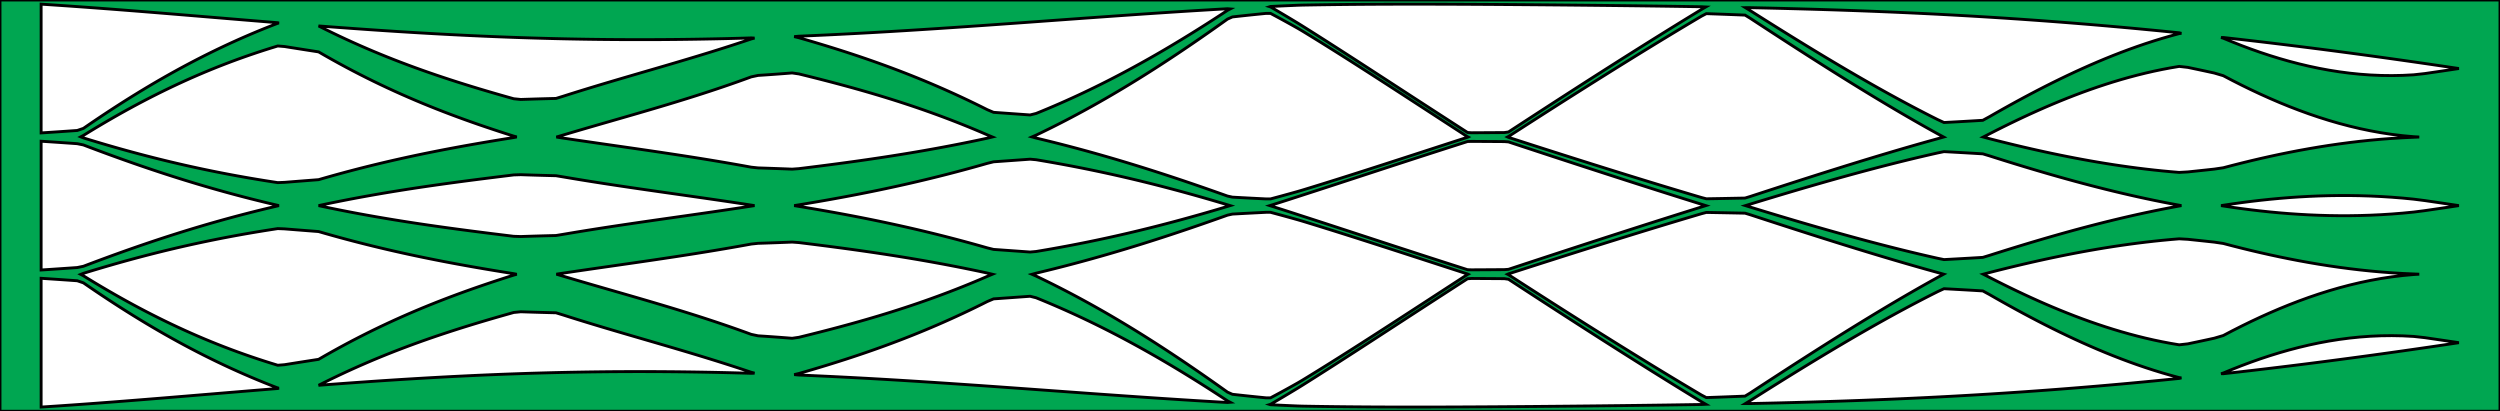 <svg version="1.1" xmlns="http://www.w3.org/2000/svg" x="0px" y="0px" viewBox="-14.173 -70.866 861.643 141.732" style="enable-background:new -14.173 -70.866 861.643 141.732;" xml:space="preserve">
<style type="text/css">
	.st0{fill:#00A651;stroke:#000000;stroke-miterlimitstroke-miterlimit:10;}
</style>
	<path class="st0" d="M0,47.244L0,69.433L2.052,69.3L4.113,69.163L6.185,69.024L8.266,68.881L10.357,68.736L12.457,68.587L14.567,68.436L16.686,68.281L18.814,68.124L20.951,67.964L23.097,67.802L25.252,67.637L27.415,67.47L29.586,67.3L31.766,67.129L33.955,66.955L36.151,66.779L38.355,66.601L40.567,66.422L42.786,66.241L45.014,66.058L47.248,65.874L49.49,65.689L51.738,65.502L53.994,65.315L56.257,65.127L58.526,64.938L60.802,64.748L63.084,64.558L65.372,64.367L67.667,64.177L69.968,63.986L72.274,63.796L74.586,63.605L76.904,63.415L79.227,63.226L81.556,63.037L81.964,62.926L81.556,62.849L79.227,61.945L76.904,61.02L74.586,60.071L72.274,59.1L69.968,58.105L67.667,57.088L65.372,56.049L63.084,54.986L60.802,53.902L58.526,52.795L56.257,51.666L53.994,50.515L51.738,49.343L49.49,48.15L47.248,46.936L45.014,45.702L42.786,44.449L40.567,43.176L38.355,41.884L36.151,40.574L33.955,39.246L31.766,37.902L29.586,36.541L27.415,35.164L25.252,33.772L23.097,32.366L20.951,30.947L18.814,29.515L16.686,28.07L14.567,26.615L12.457,25.901L10.357,25.752L8.266,25.607L6.185,25.464L4.113,25.325L2.052,25.188L0,25.055z M0,-0L0,22.189L2.052,22.056L4.113,21.919L6.185,21.78L8.266,21.637L10.357,21.492L12.457,21.343L14.567,20.91L16.686,20.105L18.814,19.305L20.951,18.509L23.097,17.718L25.252,16.932L27.415,16.153L29.586,15.38L31.766,14.614L33.955,13.854L36.151,13.103L38.355,12.359L40.567,11.623L42.786,10.896L45.014,10.178L47.248,9.469L49.49,8.769L51.738,8.08L53.994,7.4L56.257,6.73L58.526,6.071L60.802,5.423L63.084,4.786L65.372,4.159L67.667,3.544L69.968,2.94L72.274,2.348L74.586,1.767L76.904,1.198L79.227,0.64L81.556,0.094L81.964,-0L81.556,-0.094L79.227,-0.64L76.904,-1.198L74.586,-1.767L72.274,-2.348L69.968,-2.94L67.667,-3.544L65.372,-4.159L63.084,-4.786L60.802,-5.423L58.526,-6.071L56.257,-6.73L53.994,-7.4L51.738,-8.08L49.49,-8.769L47.248,-9.469L45.014,-10.178L42.786,-10.896L40.567,-11.623L38.355,-12.359L36.151,-13.103L33.955,-13.854L31.766,-14.614L29.586,-15.38L27.415,-16.153L25.252,-16.932L23.097,-17.718L20.951,-18.509L18.814,-19.305L16.686,-20.105L14.567,-20.91L12.457,-21.343L10.357,-21.492L8.266,-21.637L6.185,-21.78L4.113,-21.919L2.052,-22.056L0,-22.189z M0,-47.244L0,-25.055L2.052,-25.188L4.113,-25.325L6.185,-25.464L8.266,-25.607L10.357,-25.752L12.457,-25.901L14.567,-26.615L16.686,-28.07L18.814,-29.515L20.951,-30.947L23.097,-32.366L25.252,-33.772L27.415,-35.164L29.586,-36.541L31.766,-37.902L33.955,-39.246L36.151,-40.574L38.355,-41.884L40.567,-43.176L42.786,-44.449L45.014,-45.702L47.248,-46.936L49.49,-48.15L51.738,-49.343L53.994,-50.515L56.257,-51.666L58.526,-52.795L60.802,-53.902L63.084,-54.986L65.372,-56.049L67.667,-57.088L69.968,-58.105L72.274,-59.1L74.586,-60.071L76.904,-61.02L79.227,-61.945L81.556,-62.849L81.964,-62.926L81.556,-63.037L79.227,-63.226L76.904,-63.415L74.586,-63.605L72.274,-63.796L69.968,-63.986L67.667,-64.177L65.372,-64.367L63.084,-64.558L60.802,-64.748L58.526,-64.938L56.257,-65.127L53.994,-65.315L51.738,-65.502L49.49,-65.689L47.248,-65.874L45.014,-66.058L42.786,-66.241L40.567,-66.422L38.355,-66.601L36.151,-66.779L33.955,-66.955L31.766,-67.129L29.586,-67.3L27.415,-67.47L25.252,-67.637L23.097,-67.802L20.951,-67.964L18.814,-68.124L16.686,-68.281L14.567,-68.436L12.457,-68.587L10.357,-68.736L8.266,-68.881L6.185,-69.024L4.113,-69.163L2.052,-69.3L0,-69.433z M95.624,61.926L95.631,61.927L97.993,61.747L100.359,61.569L102.729,61.393L105.103,61.219L107.48,61.047L109.862,60.877L112.247,60.71L114.635,60.546L117.026,60.384L119.421,60.226L121.818,60.07L124.219,59.917L126.622,59.768L129.027,59.622L131.435,59.48L133.845,59.341L136.257,59.205L138.672,59.074L141.088,58.946L143.505,58.823L145.925,58.703L148.345,58.587L150.767,58.476L153.19,58.369L155.614,58.267L158.039,58.168L160.465,58.075L162.891,57.986L165.318,57.901L167.745,57.821L170.172,57.746L172.599,57.676L175.026,57.61L177.453,57.549L179.879,57.493L182.305,57.442L184.73,57.396L187.155,57.355L189.578,57.318L192.001,57.287L194.422,57.26L196.842,57.238L199.26,57.222L201.677,57.21L204.092,57.203L206.505,57.201L208.916,57.204L211.325,57.211L213.732,57.223L216.136,57.241L218.538,57.262L220.937,57.289L223.333,57.32L225.726,57.355L228.116,57.395L230.503,57.44L232.886,57.489L235.266,57.542L237.643,57.6L240.015,57.661L242.384,57.727L244.749,57.797L245.891,57.741L244.749,57.444L242.384,56.651L240.015,55.869L237.643,55.099L235.266,54.338L232.886,53.588L230.503,52.846L228.116,52.112L225.726,51.385L223.333,50.664L220.937,49.949L218.538,49.238L216.136,48.531L213.732,47.826L211.325,47.123L208.916,46.421L206.505,45.718L204.092,45.014L201.677,44.308L199.26,43.598L196.842,42.884L194.422,42.165L192.001,41.44L189.578,40.707L187.155,39.966L184.73,39.215L182.305,38.455L179.879,37.683L177.453,36.939L175.026,36.878L172.599,36.813L170.172,36.742L167.745,36.667L165.318,36.587L162.891,36.828L160.465,37.511L158.039,38.203L155.614,38.905L153.19,39.617L150.767,40.34L148.345,41.076L145.925,41.826L143.505,42.589L141.088,43.368L138.672,44.163L136.257,44.974L133.845,45.803L131.435,46.65L129.027,47.515L126.622,48.401L124.219,49.306L121.818,50.233L119.421,51.18L117.026,52.15L114.635,53.141L112.247,54.156L109.862,55.194L107.48,56.255L105.103,57.34L102.729,58.449L100.359,59.583L97.993,60.741L95.631,61.924z M95.624,-0L95.631,0.001L97.993,0.503L100.359,0.993L102.729,1.472L105.103,1.939L107.48,2.396L109.862,2.842L112.247,3.277L114.635,3.702L117.026,4.117L119.421,4.523L121.818,4.919L124.219,5.306L126.622,5.684L129.027,6.053L131.435,6.415L133.845,6.769L136.257,7.116L138.672,7.456L141.088,7.789L143.505,8.117L145.925,8.439L148.345,8.756L150.767,9.068L153.19,9.376L155.614,9.681L158.039,9.983L160.465,10.282L162.891,10.579L165.318,10.657L167.745,10.577L170.172,10.502L172.599,10.431L175.026,10.366L177.453,10.305L179.879,9.905L182.305,9.494L184.73,9.09L187.155,8.694L189.578,8.306L192.001,7.923L194.422,7.547L196.842,7.177L199.26,6.812L201.677,6.451L204.092,6.094L206.505,5.741L208.916,5.391L211.325,5.044L213.732,4.699L216.136,4.355L218.538,4.012L220.937,3.67L223.333,3.328L225.726,2.985L228.116,2.642L230.503,2.297L232.886,1.951L235.266,1.602L237.643,1.251L240.015,0.896L242.384,0.538L244.749,0.176L245.891,-0L244.749,-0.176L242.384,-0.538L240.015,-0.896L237.643,-1.251L235.266,-1.602L232.886,-1.951L230.503,-2.297L228.116,-2.642L225.726,-2.985L223.333,-3.328L220.937,-3.67L218.538,-4.012L216.136,-4.355L213.732,-4.699L211.325,-5.044L208.916,-5.391L206.505,-5.741L204.092,-6.094L201.677,-6.451L199.26,-6.812L196.842,-7.177L194.422,-7.547L192.001,-7.923L189.578,-8.306L187.155,-8.694L184.73,-9.09L182.305,-9.494L179.879,-9.905L177.453,-10.305L175.026,-10.366L172.599,-10.431L170.172,-10.502L167.745,-10.577L165.318,-10.657L162.891,-10.579L160.465,-10.282L158.039,-9.983L155.614,-9.681L153.19,-9.376L150.767,-9.068L148.345,-8.756L145.925,-8.439L143.505,-8.117L141.088,-7.789L138.672,-7.456L136.257,-7.116L133.845,-6.769L131.435,-6.415L129.027,-6.053L126.622,-5.684L124.219,-5.306L121.818,-4.919L119.421,-4.523L117.026,-4.117L114.635,-3.702L112.247,-3.277L109.862,-2.842L107.48,-2.396L105.103,-1.939L102.729,-1.472L100.359,-0.993L97.993,-0.503L95.631,-0.001z M95.624,-61.926L95.631,-61.924L97.993,-60.741L100.359,-59.583L102.729,-58.449L105.103,-57.34L107.48,-56.255L109.862,-55.194L112.247,-54.156L114.635,-53.141L117.026,-52.15L119.421,-51.18L121.818,-50.233L124.219,-49.306L126.622,-48.401L129.027,-47.515L131.435,-46.65L133.845,-45.803L136.257,-44.974L138.672,-44.163L141.088,-43.368L143.505,-42.589L145.925,-41.826L148.345,-41.076L150.767,-40.34L153.19,-39.617L155.614,-38.905L158.039,-38.203L160.465,-37.511L162.891,-36.828L165.318,-36.587L167.745,-36.667L170.172,-36.742L172.599,-36.813L175.026,-36.878L177.453,-36.939L179.879,-37.683L182.305,-38.455L184.73,-39.215L187.155,-39.966L189.578,-40.707L192.001,-41.44L194.422,-42.165L196.842,-42.884L199.26,-43.598L201.677,-44.308L204.092,-45.014L206.505,-45.718L208.916,-46.421L211.325,-47.123L213.732,-47.826L216.136,-48.531L218.538,-49.238L220.937,-49.949L223.333,-50.664L225.726,-51.385L228.116,-52.112L230.503,-52.846L232.886,-53.588L235.266,-54.338L237.643,-55.099L240.015,-55.869L242.384,-56.651L244.749,-57.444L245.891,-57.741L244.749,-57.797L242.384,-57.727L240.015,-57.661L237.643,-57.6L235.266,-57.542L232.886,-57.489L230.503,-57.44L228.116,-57.395L225.726,-57.355L223.333,-57.32L220.937,-57.289L218.538,-57.262L216.136,-57.241L213.732,-57.223L211.325,-57.211L208.916,-57.204L206.505,-57.201L204.092,-57.203L201.677,-57.21L199.26,-57.222L196.842,-57.238L194.422,-57.26L192.001,-57.287L189.578,-57.318L187.155,-57.355L184.73,-57.396L182.305,-57.442L179.879,-57.493L177.453,-57.549L175.026,-57.61L172.599,-57.676L170.172,-57.746L167.745,-57.821L165.318,-57.901L162.891,-57.986L160.465,-58.075L158.039,-58.168L155.614,-58.267L153.19,-58.369L150.767,-58.476L148.345,-58.587L145.925,-58.703L143.505,-58.823L141.088,-58.946L138.672,-59.074L136.257,-59.205L133.845,-59.341L131.435,-59.48L129.027,-59.622L126.622,-59.768L124.219,-59.917L121.818,-60.07L119.421,-60.226L117.026,-60.384L114.635,-60.546L112.247,-60.71L109.862,-60.877L107.48,-61.047L105.103,-61.219L102.729,-61.393L100.359,-61.569L97.993,-61.747L95.631,-61.927z M259.551,58.244L261.178,58.391L263.506,58.49L265.829,58.592L268.146,58.698L270.458,58.806L272.765,58.918L275.065,59.032L277.36,59.149L279.649,59.268L281.932,59.39L284.209,59.514L286.48,59.641L288.744,59.77L291.001,59.901L293.252,60.034L295.496,60.169L297.733,60.306L299.964,60.444L302.187,60.584L304.403,60.725L306.611,60.867L308.812,61.011L311.006,61.156L313.191,61.302L315.369,61.449L317.539,61.597L319.701,61.745L321.855,61.894L324.001,62.043L326.138,62.193L328.267,62.343L330.388,62.493L332.499,62.644L334.602,62.794L336.696,62.944L338.781,63.094L340.857,63.244L342.924,63.394L344.982,63.543L347.03,63.691L349.069,63.839L351.098,63.986L353.118,64.132L355.128,64.278L357.129,64.422L359.119,64.566L361.099,64.708L363.07,64.849L365.03,64.989L366.981,65.128L368.921,65.265L370.85,65.401L372.77,65.536L374.679,65.669L376.577,65.8L378.465,65.93L380.342,66.059L382.209,66.185L384.065,66.31L385.91,66.433L387.744,66.554L389.567,66.673L391.38,66.79L393.182,66.906L394.972,67.019L396.752,67.131L398.521,67.24L400.278,67.348L402.025,67.453L403.76,67.557L405.485,67.658L407.198,67.757L408.901,67.854L409.818,67.779L408.901,67.301L407.198,66.184L405.485,65.068L403.76,63.954L402.025,62.842L400.278,61.732L398.521,60.625L396.752,59.522L394.972,58.423L393.182,57.328L391.38,56.238L389.567,55.152L387.744,54.073L385.91,52.999L384.065,51.932L382.209,50.872L380.342,49.82L378.465,48.775L376.577,47.739L374.679,46.711L372.77,45.692L370.85,44.683L368.921,43.684L366.981,42.696L365.03,41.717L363.07,40.75L361.099,39.795L359.119,38.851L357.129,37.92L355.128,37L353.118,36.094L351.098,35.2L349.069,34.32L347.03,33.453L344.982,32.6L342.924,31.761L340.857,31.244L338.781,31.394L336.696,31.544L334.602,31.694L332.499,31.844L330.388,31.995L328.267,32.145L326.138,33.046L324.001,34.115L321.855,35.168L319.701,36.205L317.539,37.227L315.369,38.232L313.191,39.222L311.006,40.196L308.812,41.153L306.611,42.095L304.403,43.021L302.187,43.93L299.964,44.824L297.733,45.703L295.496,46.565L293.252,47.413L291.001,48.245L288.744,49.063L286.48,49.866L284.209,50.655L281.932,51.43L279.649,52.192L277.36,52.941L275.065,53.677L272.765,54.401L270.458,55.114L268.146,55.815L265.829,56.507L263.506,57.188L261.178,57.86z M259.551,-0L261.178,0.265L263.506,0.651L265.829,1.043L268.146,1.441L270.458,1.846L272.765,2.258L275.065,2.677L277.36,3.104L279.649,3.538L281.932,3.98L284.209,4.43L286.48,4.887L288.744,5.353L291.001,5.828L293.252,6.311L295.496,6.802L297.733,7.301L299.964,7.81L302.187,8.327L304.403,8.852L306.611,9.386L308.812,9.929L311.006,10.48L313.191,11.04L315.369,11.608L317.539,12.185L319.701,12.77L321.855,13.363L324.001,13.964L326.138,14.573L328.267,15.099L330.388,15.249L332.499,15.4L334.602,15.55L336.696,15.7L338.781,15.85L340.857,16L342.924,15.816L344.982,15.471L347.03,15.119L349.069,14.759L351.098,14.393L353.118,14.019L355.128,13.639L357.129,13.251L359.119,12.857L361.099,12.457L363.07,12.049L365.03,11.636L366.981,11.216L368.921,10.791L370.85,10.359L372.77,9.922L374.679,9.479L376.577,9.031L378.465,8.578L380.342,8.119L382.209,7.656L384.065,7.189L385.91,6.717L387.744,6.24L389.567,5.76L391.38,5.276L393.182,4.789L394.972,4.298L396.752,3.804L398.521,3.307L400.278,2.808L402.025,2.306L403.76,1.801L405.485,1.295L407.198,0.787L408.901,0.277L409.818,-0L408.901,-0.277L407.198,-0.787L405.485,-1.295L403.76,-1.801L402.025,-2.306L400.278,-2.808L398.521,-3.307L396.752,-3.804L394.972,-4.298L393.182,-4.789L391.38,-5.276L389.567,-5.76L387.744,-6.24L385.91,-6.717L384.065,-7.189L382.209,-7.656L380.342,-8.119L378.465,-8.578L376.577,-9.031L374.679,-9.479L372.77,-9.922L370.85,-10.359L368.921,-10.791L366.981,-11.216L365.03,-11.636L363.07,-12.049L361.099,-12.457L359.119,-12.857L357.129,-13.251L355.128,-13.639L353.118,-14.019L351.098,-14.393L349.069,-14.759L347.03,-15.119L344.982,-15.471L342.924,-15.816L340.857,-16L338.781,-15.85L336.696,-15.7L334.602,-15.55L332.499,-15.4L330.388,-15.249L328.267,-15.099L326.138,-14.573L324.001,-13.964L321.855,-13.363L319.701,-12.77L317.539,-12.185L315.369,-11.608L313.191,-11.04L311.006,-10.48L308.812,-9.929L306.611,-9.386L304.403,-8.852L302.187,-8.327L299.964,-7.81L297.733,-7.301L295.496,-6.802L293.252,-6.311L291.001,-5.828L288.744,-5.353L286.48,-4.887L284.209,-4.43L281.932,-3.98L279.649,-3.538L277.36,-3.104L275.065,-2.677L272.765,-2.258L270.458,-1.846L268.146,-1.441L265.829,-1.043L263.506,-0.651L261.178,-0.265z M259.551,-58.244L261.178,-57.86L263.506,-57.188L265.829,-56.507L268.146,-55.815L270.458,-55.114L272.765,-54.401L275.065,-53.677L277.36,-52.941L279.649,-52.192L281.932,-51.43L284.209,-50.655L286.48,-49.866L288.744,-49.063L291.001,-48.245L293.252,-47.413L295.496,-46.565L297.733,-45.703L299.964,-44.824L302.187,-43.93L304.403,-43.021L306.611,-42.095L308.812,-41.153L311.006,-40.196L313.191,-39.222L315.369,-38.232L317.539,-37.227L319.701,-36.205L321.855,-35.168L324.001,-34.115L326.138,-33.046L328.267,-32.145L330.388,-31.995L332.499,-31.844L334.602,-31.694L336.696,-31.544L338.781,-31.394L340.857,-31.244L342.924,-31.761L344.982,-32.6L347.03,-33.453L349.069,-34.32L351.098,-35.2L353.118,-36.094L355.128,-37L357.129,-37.92L359.119,-38.851L361.099,-39.795L363.07,-40.75L365.03,-41.717L366.981,-42.696L368.921,-43.684L370.85,-44.683L372.77,-45.692L374.679,-46.711L376.577,-47.739L378.465,-48.775L380.342,-49.82L382.209,-50.872L384.065,-51.932L385.91,-52.999L387.744,-54.073L389.567,-55.152L391.38,-56.238L393.182,-57.328L394.972,-58.423L396.752,-59.522L398.521,-60.625L400.278,-61.732L402.025,-62.842L403.76,-63.954L405.485,-65.068L407.198,-66.184L408.901,-67.301L409.818,-67.779L408.901,-67.854L407.198,-67.757L405.485,-67.658L403.76,-67.557L402.025,-67.453L400.278,-67.348L398.521,-67.24L396.752,-67.131L394.972,-67.019L393.182,-66.906L391.38,-66.79L389.567,-66.673L387.744,-66.554L385.91,-66.433L384.065,-66.31L382.209,-66.185L380.342,-66.059L378.465,-65.93L376.577,-65.8L374.679,-65.669L372.77,-65.536L370.85,-65.401L368.921,-65.265L366.981,-65.128L365.03,-64.989L363.07,-64.849L361.099,-64.708L359.119,-64.566L357.129,-64.422L355.128,-64.278L353.118,-64.132L351.098,-63.986L349.069,-63.839L347.03,-63.691L344.982,-63.543L342.924,-63.394L340.857,-63.244L338.781,-63.094L336.696,-62.944L334.602,-62.794L332.499,-62.644L330.388,-62.493L328.267,-62.343L326.138,-62.193L324.001,-62.043L321.855,-61.894L319.701,-61.745L317.539,-61.597L315.369,-61.449L313.191,-61.302L311.006,-61.156L308.812,-61.011L306.611,-60.867L304.403,-60.725L302.187,-60.584L299.964,-60.444L297.733,-60.306L295.496,-60.169L293.252,-60.034L291.001,-59.901L288.744,-59.77L286.48,-59.641L284.209,-59.514L281.932,-59.39L279.649,-59.268L277.36,-59.149L275.065,-59.032L272.765,-58.918L270.458,-58.806L268.146,-58.698L265.829,-58.592L263.506,-58.49L261.178,-58.391z M423.479,68.556L423.727,68.634L425.32,68.71L426.903,68.785L428.474,68.857L430.036,68.927L431.587,68.995L433.127,69.061L434.657,69.108L436.178,69.136L437.689,69.162L439.19,69.187L440.684,69.21L442.168,69.232L443.645,69.252L445.115,69.271L446.578,69.289L448.033,69.305L449.483,69.321L450.927,69.335L452.365,69.348L453.798,69.36L455.226,69.371L456.65,69.381L458.069,69.39L459.485,69.398L460.897,69.405L462.306,69.411L463.713,69.417L465.116,69.421L466.518,69.425L467.917,69.428L469.315,69.43L470.711,69.432L472.105,69.433L473.499,69.433L474.892,69.432L476.285,69.431L477.677,69.43L479.07,69.427L480.462,69.424L481.855,69.421L483.248,69.417L484.642,69.413L486.036,69.408L487.432,69.403L488.829,69.397L490.227,69.391L491.627,69.384L493.029,69.377L494.432,69.369L495.837,69.362L497.245,69.353L498.654,69.345L500.066,69.336L501.48,69.327L502.897,69.317L504.316,69.307L505.739,69.297L507.164,69.287L508.592,69.276L510.023,69.265L511.457,69.253L512.894,69.242L514.334,69.23L515.778,69.218L517.226,69.205L518.677,69.192L520.131,69.179L521.589,69.166L523.051,69.153L524.517,69.139L525.987,69.125L527.46,69.111L528.938,69.096L530.42,69.081L531.906,69.066L533.396,69.051L534.891,69.035L536.39,69.019L537.894,69.003L539.402,68.986L540.914,68.969L542.432,68.952L543.954,68.935L545.482,68.917L547.014,68.898L548.551,68.88L550.093,68.861L551.641,68.841L553.194,68.821L554.753,68.801L556.317,68.78L557.887,68.759L559.463,68.737L561.044,68.715L562.632,68.692L564.225,68.668L565.825,68.644L567.432,68.619L569.045,68.594L570.664,68.568L572.291,68.541L573.745,68.467L572.291,67.634L570.664,66.644L569.045,65.655L567.432,64.668L565.825,63.681L564.225,62.696L562.632,61.712L561.044,60.729L559.463,59.748L557.887,58.768L556.317,57.79L554.753,56.813L553.194,55.837L551.641,54.863L550.093,53.89L548.551,52.919L547.014,51.949L545.482,50.98L543.954,50.013L542.432,49.048L540.914,48.084L539.402,47.122L537.894,46.161L536.39,45.201L534.891,44.243L533.396,43.287L531.906,42.332L530.42,41.378L528.938,40.426L527.46,39.475L525.987,38.526L524.517,37.578L523.051,36.632L521.589,35.687L520.131,34.743L518.677,33.801L517.226,32.86L515.778,31.921L514.334,30.983L512.894,30.046L511.457,29.111L510.023,28.177L508.592,27.244L507.164,26.313L505.739,25.382L504.316,25.181L502.897,25.171L501.48,25.161L500.066,25.152L498.654,25.143L497.245,25.135L495.837,25.126L494.432,25.119L493.029,25.111L491.627,25.204L490.227,26.105L488.829,27.007L487.432,27.908L486.036,28.809L484.642,29.71L483.248,30.612L481.855,31.513L480.462,32.416L479.07,33.318L477.677,34.221L476.285,35.125L474.892,36.029L473.499,36.934L472.105,37.839L470.711,38.746L469.315,39.654L467.917,40.562L466.518,41.472L465.116,42.383L463.713,43.295L462.306,44.209L460.897,45.124L459.485,46.041L458.069,46.959L456.65,47.88L455.226,48.802L453.798,49.726L452.365,50.652L450.927,51.58L449.483,52.511L448.033,53.443L446.578,54.379L445.115,55.316L443.645,56.256L442.168,57.199L440.684,58.144L439.19,59.092L437.689,60.042L436.178,60.995L434.657,61.951L433.127,62.898L431.587,63.831L430.036,64.764L428.474,65.695L426.903,66.625L425.32,67.553L423.727,68.479z M423.479,-0L423.727,0.078L425.32,0.579L426.903,1.08L428.474,1.581L430.036,2.082L431.587,2.582L433.127,3.082L434.657,3.578L436.178,4.07L437.689,4.56L439.19,5.047L440.684,5.533L442.168,6.016L443.645,6.498L445.115,6.977L446.578,7.455L448.033,7.931L449.483,8.405L450.927,8.877L452.365,9.348L453.798,9.817L455.226,10.285L456.65,10.751L458.069,11.215L459.485,11.679L460.897,12.141L462.306,12.601L463.713,13.061L465.116,13.519L466.518,13.977L467.917,14.433L469.315,14.888L470.711,15.343L472.105,15.797L473.499,16.25L474.892,16.702L476.285,17.153L477.677,17.604L479.07,18.055L480.462,18.504L481.855,18.954L483.248,19.403L484.642,19.851L486.036,20.3L487.432,20.747L488.829,21.195L490.227,21.643L491.627,22.09L493.029,22.133L494.432,22.125L495.837,22.118L497.245,22.109L498.654,22.101L500.066,22.092L501.48,22.083L502.897,22.073L504.316,22.063L505.739,21.957L507.164,21.487L508.592,21.016L510.023,20.544L511.457,20.071L512.894,19.598L514.334,19.123L515.778,18.648L517.226,18.172L518.677,17.696L520.131,17.218L521.589,16.74L523.051,16.26L524.517,15.78L525.987,15.299L527.46,14.818L528.938,14.335L530.42,13.852L531.906,13.367L533.396,12.882L534.891,12.396L536.39,11.909L537.894,11.421L539.402,10.932L540.914,10.443L542.432,9.952L543.954,9.461L545.482,8.968L547.014,8.475L548.551,7.981L550.093,7.485L551.641,6.989L553.194,6.492L554.753,5.994L556.317,5.495L557.887,4.995L559.463,4.494L561.044,3.993L562.632,3.49L564.225,2.986L565.825,2.481L567.432,1.976L569.045,1.469L570.664,0.962L572.291,0.454L573.745,-0L572.291,-0.454L570.664,-0.962L569.045,-1.469L567.432,-1.976L565.825,-2.481L564.225,-2.986L562.632,-3.49L561.044,-3.993L559.463,-4.494L557.887,-4.995L556.317,-5.495L554.753,-5.994L553.194,-6.492L551.641,-6.989L550.093,-7.485L548.551,-7.981L547.014,-8.475L545.482,-8.968L543.954,-9.461L542.432,-9.952L540.914,-10.443L539.402,-10.932L537.894,-11.421L536.39,-11.909L534.891,-12.396L533.396,-12.882L531.906,-13.367L530.42,-13.852L528.938,-14.335L527.46,-14.818L525.987,-15.299L524.517,-15.78L523.051,-16.26L521.589,-16.74L520.131,-17.218L518.677,-17.696L517.226,-18.172L515.778,-18.648L514.334,-19.123L512.894,-19.598L511.457,-20.071L510.023,-20.544L508.592,-21.016L507.164,-21.487L505.739,-21.957L504.316,-22.063L502.897,-22.073L501.48,-22.083L500.066,-22.092L498.654,-22.101L497.245,-22.109L495.837,-22.118L494.432,-22.125L493.029,-22.133L491.627,-22.09L490.227,-21.643L488.829,-21.195L487.432,-20.747L486.036,-20.3L484.642,-19.851L483.248,-19.403L481.855,-18.954L480.462,-18.504L479.07,-18.055L477.677,-17.604L476.285,-17.153L474.892,-16.702L473.499,-16.25L472.105,-15.797L470.711,-15.343L469.315,-14.888L467.917,-14.433L466.518,-13.977L465.116,-13.519L463.713,-13.061L462.306,-12.601L460.897,-12.141L459.485,-11.679L458.069,-11.215L456.65,-10.751L455.226,-10.285L453.798,-9.817L452.365,-9.348L450.927,-8.877L449.483,-8.405L448.033,-7.931L446.578,-7.455L445.115,-6.977L443.645,-6.498L442.168,-6.016L440.684,-5.533L439.19,-5.047L437.689,-4.56L436.178,-4.07L434.657,-3.578L433.127,-3.082L431.587,-2.582L430.036,-2.082L428.474,-1.581L426.903,-1.08L425.32,-0.579L423.727,-0.078z M423.479,-68.556L423.727,-68.479L425.32,-67.553L426.903,-66.625L428.474,-65.695L430.036,-64.764L431.587,-63.831L433.127,-62.898L434.657,-61.951L436.178,-60.995L437.689,-60.042L439.19,-59.092L440.684,-58.144L442.168,-57.199L443.645,-56.256L445.115,-55.316L446.578,-54.379L448.033,-53.443L449.483,-52.511L450.927,-51.58L452.365,-50.652L453.798,-49.726L455.226,-48.802L456.65,-47.88L458.069,-46.959L459.485,-46.041L460.897,-45.124L462.306,-44.209L463.713,-43.295L465.116,-42.383L466.518,-41.472L467.917,-40.562L469.315,-39.654L470.711,-38.746L472.105,-37.839L473.499,-36.934L474.892,-36.029L476.285,-35.125L477.677,-34.221L479.07,-33.318L480.462,-32.416L481.855,-31.513L483.248,-30.612L484.642,-29.71L486.036,-28.809L487.432,-27.908L488.829,-27.007L490.227,-26.105L491.627,-25.204L493.029,-25.111L494.432,-25.119L495.837,-25.126L497.245,-25.135L498.654,-25.143L500.066,-25.152L501.48,-25.161L502.897,-25.171L504.316,-25.181L505.739,-25.382L507.164,-26.313L508.592,-27.244L510.023,-28.177L511.457,-29.111L512.894,-30.046L514.334,-30.983L515.778,-31.921L517.226,-32.86L518.677,-33.801L520.131,-34.743L521.589,-35.687L523.051,-36.632L524.517,-37.578L525.987,-38.526L527.46,-39.475L528.938,-40.426L530.42,-41.378L531.906,-42.332L533.396,-43.287L534.891,-44.243L536.39,-45.201L537.894,-46.161L539.402,-47.122L540.914,-48.084L542.432,-49.048L543.954,-50.013L545.482,-50.98L547.014,-51.949L548.551,-52.919L550.093,-53.89L551.641,-54.863L553.194,-55.837L554.753,-56.813L556.317,-57.79L557.887,-58.768L559.463,-59.748L561.044,-60.729L562.632,-61.712L564.225,-62.696L565.825,-63.681L567.432,-64.668L569.045,-65.655L570.664,-66.644L572.291,-67.634L573.745,-68.467L572.291,-68.541L570.664,-68.568L569.045,-68.594L567.432,-68.619L565.825,-68.644L564.225,-68.668L562.632,-68.692L561.044,-68.715L559.463,-68.737L557.887,-68.759L556.317,-68.78L554.753,-68.801L553.194,-68.821L551.641,-68.841L550.093,-68.861L548.551,-68.88L547.014,-68.898L545.482,-68.917L543.954,-68.935L542.432,-68.952L540.914,-68.969L539.402,-68.986L537.894,-69.003L536.39,-69.019L534.891,-69.035L533.396,-69.051L531.906,-69.066L530.42,-69.081L528.938,-69.096L527.46,-69.111L525.987,-69.125L524.517,-69.139L523.051,-69.153L521.589,-69.166L520.131,-69.179L518.677,-69.192L517.226,-69.205L515.778,-69.218L514.334,-69.23L512.894,-69.242L511.457,-69.253L510.023,-69.265L508.592,-69.276L507.164,-69.287L505.739,-69.297L504.316,-69.307L502.897,-69.317L501.48,-69.327L500.066,-69.336L498.654,-69.345L497.245,-69.353L495.837,-69.362L494.432,-69.369L493.029,-69.377L491.627,-69.384L490.227,-69.391L488.829,-69.397L487.432,-69.403L486.036,-69.408L484.642,-69.413L483.248,-69.417L481.855,-69.421L480.462,-69.424L479.07,-69.427L477.677,-69.43L476.285,-69.431L474.892,-69.432L473.499,-69.433L472.105,-69.433L470.711,-69.432L469.315,-69.43L467.917,-69.428L466.518,-69.425L465.116,-69.421L463.713,-69.417L462.306,-69.411L460.897,-69.405L459.485,-69.398L458.069,-69.39L456.65,-69.381L455.226,-69.371L453.798,-69.36L452.365,-69.348L450.927,-69.335L449.483,-69.321L448.033,-69.305L446.578,-69.289L445.115,-69.271L443.645,-69.252L442.168,-69.232L440.684,-69.21L439.19,-69.187L437.689,-69.162L436.178,-69.136L434.657,-69.108L433.127,-69.061L431.587,-68.995L430.036,-68.927L428.474,-68.857L426.903,-68.785L425.32,-68.71L423.727,-68.634z M587.406,68.219L588.965,68.226L590.678,68.19L592.399,68.151L594.129,68.112L595.869,68.071L597.619,68.029L599.378,67.986L601.147,67.941L602.926,67.895L604.716,67.848L606.517,67.798L608.329,67.747L610.151,67.695L611.986,67.64L613.832,67.584L615.69,67.526L617.561,67.466L619.444,67.404L621.34,67.34L623.249,67.273L625.171,67.205L627.108,67.134L629.058,67.06L631.023,66.984L633.002,66.906L634.997,66.825L637.006,66.741L639.032,66.654L641.073,66.565L643.13,66.472L645.205,66.376L647.296,66.277L649.404,66.175L651.53,66.069L653.674,65.96L655.836,65.847L658.017,65.731L660.217,65.61L662.436,65.486L664.675,65.357L666.935,65.224L669.214,65.087L671.515,64.946L673.837,64.8L676.18,64.649L678.545,64.493L680.933,64.333L683.343,64.167L685.776,63.996L688.233,63.82L690.713,63.638L693.218,63.451L695.748,63.258L698.302,63.059L700.882,62.853L703.487,62.642L706.119,62.424L708.777,62.2L711.462,61.968L714.174,61.73L716.914,61.486L719.682,61.233L722.479,60.974L725.304,60.707L728.159,60.432L731.043,60.15L733.958,59.859L736.903,59.561L737.673,59.378L736.903,59.283L733.958,58.487L731.043,57.645L728.159,56.758L725.304,55.831L722.479,54.866L719.682,53.864L716.914,52.829L714.174,51.763L711.462,50.668L708.777,49.546L706.119,48.399L703.487,47.229L700.882,46.038L698.302,44.827L695.748,43.599L693.218,42.355L690.713,41.096L688.233,39.824L685.776,38.54L683.343,37.245L680.933,35.941L678.545,34.629L676.18,33.31L673.837,31.985L671.515,30.654L669.214,29.401L666.935,29.264L664.675,29.131L662.436,29.002L660.217,28.878L658.017,28.758L655.836,28.641L653.674,29.643L651.53,30.722L649.404,31.808L647.296,32.9L645.205,33.997L643.13,35.098L641.073,36.204L639.032,37.313L637.006,38.424L634.997,39.539L633.002,40.655L631.023,41.773L629.058,42.892L627.108,44.012L625.171,45.132L623.249,46.252L621.34,47.372L619.444,48.492L617.561,49.611L615.69,50.729L613.832,51.845L611.986,52.961L610.151,54.074L608.329,55.186L606.517,56.296L604.716,57.404L602.926,58.51L601.147,59.614L599.378,60.715L597.619,61.814L595.869,62.91L594.129,64.004L592.399,65.095L590.678,66.183L588.965,67.268z M587.406,-0L588.965,0.479L590.678,1.003L592.399,1.528L594.129,2.054L595.869,2.581L597.619,3.108L599.378,3.636L601.147,4.164L602.926,4.693L604.716,5.222L606.517,5.751L608.329,6.281L610.151,6.81L611.986,7.34L613.832,7.869L615.69,8.399L617.561,8.928L619.444,9.456L621.34,9.984L623.249,10.511L625.171,11.036L627.108,11.561L629.058,12.084L631.023,12.606L633.002,13.125L634.997,13.643L637.006,14.158L639.032,14.671L641.073,15.181L643.13,15.687L645.205,16.19L647.296,16.689L649.404,17.183L651.53,17.673L653.674,18.158L655.836,18.603L658.017,18.487L660.217,18.366L662.436,18.242L664.675,18.113L666.935,17.98L669.214,17.843L671.515,17.146L673.837,16.408L676.18,15.67L678.545,14.932L680.933,14.196L683.343,13.461L685.776,12.728L688.233,11.998L690.713,11.271L693.218,10.548L695.748,9.829L698.302,9.116L700.882,8.408L703.487,7.707L706.119,7.013L708.777,6.327L711.462,5.65L714.174,4.984L716.914,4.328L719.682,3.685L722.479,3.054L725.304,2.438L728.159,1.837L731.043,1.253L733.958,0.686L736.903,0.139L737.673,-0L736.903,-0.139L733.958,-0.686L731.043,-1.253L728.159,-1.837L725.304,-2.438L722.479,-3.054L719.682,-3.685L716.914,-4.328L714.174,-4.984L711.462,-5.65L708.777,-6.327L706.119,-7.013L703.487,-7.707L700.882,-8.408L698.302,-9.116L695.748,-9.829L693.218,-10.548L690.713,-11.271L688.233,-11.998L685.776,-12.728L683.343,-13.461L680.933,-14.196L678.545,-14.932L676.18,-15.67L673.837,-16.408L671.515,-17.146L669.214,-17.843L666.935,-17.98L664.675,-18.113L662.436,-18.242L660.217,-18.366L658.017,-18.487L655.836,-18.603L653.674,-18.158L651.53,-17.673L649.404,-17.183L647.296,-16.689L645.205,-16.19L643.13,-15.687L641.073,-15.181L639.032,-14.671L637.006,-14.158L634.997,-13.643L633.002,-13.125L631.023,-12.606L629.058,-12.084L627.108,-11.561L625.171,-11.036L623.249,-10.511L621.34,-9.984L619.444,-9.456L617.561,-8.928L615.69,-8.399L613.832,-7.869L611.986,-7.34L610.151,-6.81L608.329,-6.281L606.517,-5.751L604.716,-5.222L602.926,-4.693L601.147,-4.164L599.378,-3.636L597.619,-3.108L595.869,-2.581L594.129,-2.054L592.399,-1.528L590.678,-1.003L588.965,-0.479z M587.406,-68.219L588.965,-67.268L590.678,-66.183L592.399,-65.095L594.129,-64.004L595.869,-62.91L597.619,-61.814L599.378,-60.715L601.147,-59.614L602.926,-58.51L604.716,-57.404L606.517,-56.296L608.329,-55.186L610.151,-54.074L611.986,-52.961L613.832,-51.845L615.69,-50.729L617.561,-49.611L619.444,-48.492L621.34,-47.372L623.249,-46.252L625.171,-45.132L627.108,-44.012L629.058,-42.892L631.023,-41.773L633.002,-40.655L634.997,-39.539L637.006,-38.424L639.032,-37.313L641.073,-36.204L643.13,-35.098L645.205,-33.997L647.296,-32.9L649.404,-31.808L651.53,-30.722L653.674,-29.643L655.836,-28.641L658.017,-28.758L660.217,-28.878L662.436,-29.002L664.675,-29.131L666.935,-29.264L669.214,-29.401L671.515,-30.654L673.837,-31.985L676.18,-33.31L678.545,-34.629L680.933,-35.941L683.343,-37.245L685.776,-38.54L688.233,-39.824L690.713,-41.096L693.218,-42.355L695.748,-43.599L698.302,-44.827L700.882,-46.038L703.487,-47.229L706.119,-48.399L708.777,-49.546L711.462,-50.668L714.174,-51.763L716.914,-52.829L719.682,-53.864L722.479,-54.866L725.304,-55.831L728.159,-56.758L731.043,-57.645L733.958,-58.487L736.903,-59.283L737.673,-59.378L736.903,-59.561L733.958,-59.859L731.043,-60.15L728.159,-60.432L725.304,-60.707L722.479,-60.974L719.682,-61.233L716.914,-61.486L714.174,-61.73L711.462,-61.968L708.777,-62.2L706.119,-62.424L703.487,-62.642L700.882,-62.853L698.302,-63.059L695.748,-63.258L693.218,-63.451L690.713,-63.638L688.233,-63.82L685.776,-63.996L683.343,-64.167L680.933,-64.333L678.545,-64.493L676.18,-64.649L673.837,-64.8L671.515,-64.946L669.214,-65.087L666.935,-65.224L664.675,-65.357L662.436,-65.486L660.217,-65.61L658.017,-65.731L655.836,-65.847L653.674,-65.96L651.53,-66.069L649.404,-66.175L647.296,-66.277L645.205,-66.376L643.13,-66.472L641.073,-66.565L639.032,-66.654L637.006,-66.741L634.997,-66.825L633.002,-66.906L631.023,-66.984L629.058,-67.06L627.108,-67.134L625.171,-67.205L623.249,-67.273L621.34,-67.34L619.444,-67.404L617.561,-67.466L615.69,-67.526L613.832,-67.584L611.986,-67.64L610.151,-67.695L608.329,-67.747L606.517,-67.798L604.716,-67.848L602.926,-67.895L601.147,-67.941L599.378,-67.986L597.619,-68.029L595.869,-68.071L594.129,-68.112L592.399,-68.151L590.678,-68.19L588.965,-68.226z M751.333,57.934L752.097,57.94L755.232,57.589L758.401,57.229L761.603,56.859L764.84,56.48L768.11,56.091L771.415,55.692L774.756,55.283L778.132,54.864L781.544,54.434L784.992,53.993L788.477,53.542L791.999,53.081L795.558,52.608L799.155,52.124L802.791,51.628L806.465,51.121L810.178,50.603L813.93,50.073L817.722,49.531L821.555,48.978L825.428,48.412L829.342,47.834L833.297,47.244L833.297,47.244L833.297,47.244L829.342,46.654L825.428,46.076L821.555,45.51L817.722,45.085L813.93,44.888L810.178,44.815L806.465,44.862L802.791,45.022L799.155,45.291L795.558,45.662L791.999,46.131L788.477,46.692L784.992,47.341L781.544,48.074L778.132,48.885L774.756,49.769L771.415,50.724L768.11,51.745L764.84,52.827L761.603,53.968L758.401,55.163L755.232,56.408L752.097,57.701z M751.333,-0L752.097,0.12L755.232,0.591L758.401,1.033L761.603,1.446L764.84,1.826L768.11,2.173L771.415,2.484L774.756,2.757L778.132,2.989L781.544,3.18L784.992,3.326L788.477,3.425L791.999,3.475L795.558,3.473L799.155,3.416L802.791,3.303L806.465,3.13L810.178,2.894L813.93,2.593L817.722,2.223L821.555,1.734L825.428,1.168L829.342,0.59L833.297,-0L833.297,-0L833.297,-0L829.342,-0.59L825.428,-1.168L821.555,-1.734L817.722,-2.223L813.93,-2.593L810.178,-2.894L806.465,-3.13L802.791,-3.303L799.155,-3.416L795.558,-3.473L791.999,-3.475L788.477,-3.425L784.992,-3.326L781.544,-3.18L778.132,-2.989L774.756,-2.757L771.415,-2.484L768.11,-2.173L764.84,-1.826L761.603,-1.446L758.401,-1.033L755.232,-0.591L752.097,-0.12z M751.333,-57.934L752.097,-57.701L755.232,-56.408L758.401,-55.163L761.603,-53.968L764.84,-52.827L768.11,-51.745L771.415,-50.724L774.756,-49.769L778.132,-48.885L781.544,-48.074L784.992,-47.341L788.477,-46.692L791.999,-46.131L795.558,-45.662L799.155,-45.291L802.791,-45.022L806.465,-44.862L810.178,-44.815L813.93,-44.888L817.722,-45.085L821.555,-45.51L825.428,-46.076L829.342,-46.654L833.297,-47.244L833.297,-47.244L833.297,-47.244L829.342,-47.834L825.428,-48.412L821.555,-48.978L817.722,-49.531L813.93,-50.073L810.178,-50.603L806.465,-51.121L802.791,-51.628L799.155,-52.124L795.558,-52.608L791.999,-53.081L788.477,-53.542L784.992,-53.993L781.544,-54.434L778.132,-54.864L774.756,-55.283L771.415,-55.692L768.11,-56.091L764.84,-56.48L761.603,-56.859L758.401,-57.229L755.232,-57.589L752.097,-57.94z M13.661,23.702L14.567,24.184L16.686,25.485L18.814,26.773L20.951,28.045L23.097,29.302L25.252,30.543L27.415,31.768L29.586,32.975L31.766,34.164L33.955,35.335L36.151,36.487L38.355,37.619L40.567,38.731L42.786,39.823L45.014,40.894L47.248,41.944L49.49,42.973L51.738,43.98L53.994,44.964L56.257,45.927L58.526,46.866L60.802,47.784L63.084,48.678L65.372,49.55L67.667,50.399L69.968,51.225L72.274,52.029L74.586,52.81L76.904,53.569L79.227,54.305L81.556,55.02L83.89,54.832L86.228,54.458L88.572,54.087L90.92,53.717L93.273,53.351L95.631,52.985L97.993,51.622L100.359,50.286L102.729,48.976L105.103,47.693L107.48,46.436L109.862,45.205L112.247,44L114.635,42.821L117.026,41.668L119.421,40.54L121.818,39.436L124.219,38.357L126.622,37.303L129.027,36.271L131.435,35.263L133.845,34.277L136.257,33.313L138.672,32.37L141.088,31.448L143.505,30.546L145.925,29.662L148.345,28.798L150.767,27.95L153.19,27.12L155.614,26.305L158.039,25.505L160.465,24.72L162.891,23.948L163.927,23.669L162.891,23.459L160.465,23.073L158.039,22.68L155.614,22.281L153.19,21.873L150.767,21.458L148.345,21.034L145.925,20.602L143.505,20.16L141.088,19.709L138.672,19.248L136.257,18.776L133.845,18.294L131.435,17.802L129.027,17.297L126.622,16.782L124.219,16.254L121.818,15.715L119.421,15.163L117.026,14.599L114.635,14.022L112.247,13.433L109.862,12.831L107.48,12.215L105.103,11.587L102.729,10.945L100.359,10.29L97.993,9.622L95.631,8.941L93.273,8.758L90.92,8.574L88.572,8.39L86.228,8.204L83.89,8.017L81.556,7.923L79.227,8.281L76.904,8.649L74.586,9.028L72.274,9.419L69.968,9.82L67.667,10.233L65.372,10.658L63.084,11.094L60.802,11.541L58.526,12L56.257,12.47L53.994,12.951L51.738,13.443L49.49,13.947L47.248,14.461L45.014,14.986L42.786,15.521L40.567,16.067L38.355,16.624L36.151,17.19L33.955,17.766L31.766,18.351L29.586,18.946L27.415,19.549L25.252,20.161L23.097,20.782L20.951,21.41L18.814,22.047L16.686,22.69L14.567,23.341z M13.661,-23.702L14.567,-23.341L16.686,-22.69L18.814,-22.047L20.951,-21.41L23.097,-20.782L25.252,-20.161L27.415,-19.549L29.586,-18.946L31.766,-18.351L33.955,-17.766L36.151,-17.19L38.355,-16.624L40.567,-16.067L42.786,-15.521L45.014,-14.986L47.248,-14.461L49.49,-13.947L51.738,-13.443L53.994,-12.951L56.257,-12.47L58.526,-12L60.802,-11.541L63.084,-11.094L65.372,-10.658L67.667,-10.233L69.968,-9.82L72.274,-9.419L74.586,-9.028L76.904,-8.649L79.227,-8.281L81.556,-7.923L83.89,-8.017L86.228,-8.204L88.572,-8.39L90.92,-8.574L93.273,-8.758L95.631,-8.941L97.993,-9.622L100.359,-10.29L102.729,-10.945L105.103,-11.587L107.48,-12.215L109.862,-12.831L112.247,-13.433L114.635,-14.022L117.026,-14.599L119.421,-15.163L121.818,-15.715L124.219,-16.254L126.622,-16.782L129.027,-17.297L131.435,-17.802L133.845,-18.294L136.257,-18.776L138.672,-19.248L141.088,-19.709L143.505,-20.16L145.925,-20.602L148.345,-21.034L150.767,-21.458L153.19,-21.873L155.614,-22.281L158.039,-22.68L160.465,-23.073L162.891,-23.459L163.927,-23.669L162.891,-23.948L160.465,-24.72L158.039,-25.505L155.614,-26.305L153.19,-27.12L150.767,-27.95L148.345,-28.798L145.925,-29.662L143.505,-30.546L141.088,-31.448L138.672,-32.37L136.257,-33.313L133.845,-34.277L131.435,-35.263L129.027,-36.271L126.622,-37.303L124.219,-38.357L121.818,-39.436L119.421,-40.54L117.026,-41.668L114.635,-42.821L112.247,-44L109.862,-45.205L107.48,-46.436L105.103,-47.693L102.729,-48.976L100.359,-50.286L97.993,-51.622L95.631,-52.985L93.273,-53.351L90.92,-53.717L88.572,-54.087L86.228,-54.458L83.89,-54.832L81.556,-55.02L79.227,-54.305L76.904,-53.569L74.586,-52.81L72.274,-52.029L69.968,-51.225L67.667,-50.399L65.372,-49.55L63.084,-48.678L60.802,-47.784L58.526,-46.866L56.257,-45.927L53.994,-44.964L51.738,-43.98L49.49,-42.973L47.248,-41.944L45.014,-40.894L42.786,-39.823L40.567,-38.731L38.355,-37.619L36.151,-36.487L33.955,-35.335L31.766,-34.164L29.586,-32.975L27.415,-31.768L25.252,-30.543L23.097,-29.302L20.951,-28.045L18.814,-26.773L16.686,-25.485L14.567,-24.184z M177.588,23.632L179.879,24.31L182.305,25.031L184.73,25.745L187.155,26.454L189.578,27.159L192.001,27.86L194.422,28.559L196.842,29.257L199.26,29.954L201.677,30.652L204.092,31.351L206.505,32.053L208.916,32.758L211.325,33.468L213.732,34.184L216.136,34.905L218.538,35.635L220.937,36.372L223.333,37.118L225.726,37.874L228.116,38.641L230.503,39.42L232.886,40.211L235.266,41.014L237.643,41.832L240.015,42.664L242.384,43.512L244.749,44.375L247.109,44.875L249.466,45.03L251.817,45.193L254.165,45.363L256.507,45.541L258.845,45.725L261.178,45.386L263.506,44.812L265.829,44.233L268.146,43.647L270.458,43.054L272.765,42.453L275.065,41.843L277.36,41.223L279.649,40.594L281.932,39.954L284.209,39.303L286.48,38.641L288.744,37.967L291.001,37.28L293.252,36.581L295.496,35.868L297.733,35.142L299.964,34.402L302.187,33.648L304.403,32.879L306.611,32.096L308.812,31.298L311.006,30.486L313.191,29.658L315.369,28.815L317.539,27.957L319.701,27.084L321.855,26.195L324.001,25.292L326.138,24.373L327.855,23.658L326.138,23.246L324.001,22.787L321.855,22.335L319.701,21.891L317.539,21.455L315.369,21.026L313.191,20.604L311.006,20.19L308.812,19.784L306.611,19.385L304.403,18.993L302.187,18.609L299.964,18.232L297.733,17.862L295.496,17.499L293.252,17.143L291.001,16.793L288.744,16.45L286.48,16.112L284.209,15.781L281.932,15.456L279.649,15.136L277.36,14.821L275.065,14.512L272.765,14.207L270.458,13.906L268.146,13.61L265.829,13.317L263.506,13.027L261.178,12.74L258.845,12.57L256.507,12.663L254.165,12.751L251.817,12.836L249.466,12.918L247.109,12.995L244.749,13.246L242.384,13.677L240.015,14.101L237.643,14.517L235.266,14.926L232.886,15.328L230.503,15.723L228.116,16.112L225.726,16.496L223.333,16.874L220.937,17.247L218.538,17.616L216.136,17.98L213.732,18.341L211.325,18.699L208.916,19.054L206.505,19.407L204.092,19.758L201.677,20.107L199.26,20.456L196.842,20.805L194.422,21.153L192.001,21.503L189.578,21.854L187.155,22.206L184.73,22.56L182.305,22.918L179.879,23.278z M177.588,-23.632L179.879,-23.278L182.305,-22.918L184.73,-22.56L187.155,-22.206L189.578,-21.854L192.001,-21.503L194.422,-21.153L196.842,-20.805L199.26,-20.456L201.677,-20.107L204.092,-19.758L206.505,-19.407L208.916,-19.054L211.325,-18.699L213.732,-18.341L216.136,-17.98L218.538,-17.616L220.937,-17.247L223.333,-16.874L225.726,-16.496L228.116,-16.112L230.503,-15.723L232.886,-15.328L235.266,-14.926L237.643,-14.517L240.015,-14.101L242.384,-13.677L244.749,-13.246L247.109,-12.995L249.466,-12.918L251.817,-12.836L254.165,-12.751L256.507,-12.663L258.845,-12.57L261.178,-12.74L263.506,-13.027L265.829,-13.317L268.146,-13.61L270.458,-13.906L272.765,-14.207L275.065,-14.512L277.36,-14.821L279.649,-15.136L281.932,-15.456L284.209,-15.781L286.48,-16.112L288.744,-16.45L291.001,-16.793L293.252,-17.143L295.496,-17.499L297.733,-17.862L299.964,-18.232L302.187,-18.609L304.403,-18.993L306.611,-19.385L308.812,-19.784L311.006,-20.19L313.191,-20.604L315.369,-21.026L317.539,-21.455L319.701,-21.891L321.855,-22.335L324.001,-22.787L326.138,-23.246L327.855,-23.658L326.138,-24.373L324.001,-25.292L321.855,-26.195L319.701,-27.084L317.539,-27.957L315.369,-28.815L313.191,-29.658L311.006,-30.486L308.812,-31.298L306.611,-32.096L304.403,-32.879L302.187,-33.648L299.964,-34.402L297.733,-35.142L295.496,-35.868L293.252,-36.581L291.001,-37.28L288.744,-37.967L286.48,-38.641L284.209,-39.303L281.932,-39.954L279.649,-40.594L277.36,-41.223L275.065,-41.843L272.765,-42.453L270.458,-43.054L268.146,-43.647L265.829,-44.233L263.506,-44.812L261.178,-45.386L258.845,-45.725L256.507,-45.541L254.165,-45.363L251.817,-45.193L249.466,-45.03L247.109,-44.875L244.749,-44.375L242.384,-43.512L240.015,-42.664L237.643,-41.832L235.266,-41.014L232.886,-40.211L230.503,-39.42L228.116,-38.641L225.726,-37.874L223.333,-37.118L220.937,-36.372L218.538,-35.635L216.136,-34.905L213.732,-34.184L211.325,-33.468L208.916,-32.758L206.505,-32.053L204.092,-31.351L201.677,-30.652L199.26,-29.954L196.842,-29.257L194.422,-28.559L192.001,-27.86L189.578,-27.159L187.155,-26.454L184.73,-25.745L182.305,-25.031L179.879,-24.31z M341.515,23.675L342.924,24.288L344.982,25.276L347.03,26.278L349.069,27.293L351.098,28.32L353.118,29.36L355.128,30.412L357.129,31.475L359.119,32.551L361.099,33.637L363.07,34.734L365.03,35.841L366.981,36.957L368.921,38.084L370.85,39.219L372.77,40.362L374.679,41.514L376.577,42.673L378.465,43.839L380.342,45.012L382.209,46.191L384.065,47.376L385.91,48.566L387.744,49.761L389.567,50.959L391.38,52.162L393.182,53.368L394.972,54.576L396.752,55.787L398.521,57L400.278,58.214L402.025,59.429L403.76,60.644L405.485,61.86L407.198,63.075L408.901,64.289L410.592,65.032L412.272,65.218L413.941,65.4L415.6,65.578L417.247,65.751L418.883,65.92L420.509,66.085L422.123,66.246L423.727,66.247L425.32,65.397L426.903,64.544L428.474,63.686L430.036,62.825L431.587,61.96L433.127,61.093L434.657,60.193L436.178,59.265L437.689,58.338L439.19,57.412L440.684,56.488L442.168,55.564L443.645,54.642L445.115,53.721L446.578,52.801L448.033,51.883L449.483,50.965L450.927,50.049L452.365,49.134L453.798,48.22L455.226,47.307L456.65,46.394L458.069,45.483L459.485,44.573L460.897,43.663L462.306,42.754L463.713,41.846L465.116,40.938L466.518,40.031L467.917,39.124L469.315,38.218L470.711,37.312L472.105,36.406L473.499,35.5L474.892,34.595L476.285,33.69L477.677,32.785L479.07,31.879L480.462,30.974L481.855,30.069L483.248,29.163L484.642,28.257L486.036,27.351L487.432,26.444L488.829,25.537L490.227,24.63L491.627,23.722L491.782,23.644L491.627,23.572L490.227,23.118L488.829,22.664L487.432,22.211L486.036,21.758L484.642,21.305L483.248,20.852L481.855,20.399L480.462,19.946L479.07,19.493L477.677,19.041L476.285,18.588L474.892,18.136L473.499,17.683L472.105,17.23L470.711,16.777L469.315,16.324L467.917,15.871L466.518,15.418L465.116,14.964L463.713,14.51L462.306,14.056L460.897,13.602L459.485,13.147L458.069,12.692L456.65,12.236L455.226,11.78L453.798,11.323L452.365,10.866L450.927,10.409L449.483,9.95L448.033,9.492L446.578,9.032L445.115,8.573L443.645,8.112L442.168,7.651L440.684,7.189L439.19,6.727L437.689,6.264L436.178,5.8L434.657,5.336L433.127,4.887L431.587,4.453L430.036,4.021L428.474,3.59L426.903,3.161L425.32,2.734L423.727,2.31L422.123,2.31L420.509,2.391L418.883,2.473L417.247,2.558L415.6,2.644L413.941,2.733L412.272,2.824L410.592,2.917L408.901,3.289L407.198,3.896L405.485,4.503L403.76,5.111L402.025,5.719L400.278,6.326L398.521,6.933L396.752,7.54L394.972,8.145L393.182,8.749L391.38,9.352L389.567,9.953L387.744,10.553L385.91,11.15L384.065,11.745L382.209,12.337L380.342,12.927L378.465,13.513L376.577,14.096L374.679,14.676L372.77,15.252L370.85,15.824L368.921,16.391L366.981,16.954L365.03,17.513L363.07,18.066L361.099,18.615L359.119,19.158L357.129,19.695L355.128,20.227L353.118,20.753L351.098,21.273L349.069,21.787L347.03,22.294L344.982,22.795L342.924,23.289z M341.515,-23.675L342.924,-23.289L344.982,-22.795L347.03,-22.294L349.069,-21.787L351.098,-21.273L353.118,-20.753L355.128,-20.227L357.129,-19.695L359.119,-19.158L361.099,-18.615L363.07,-18.066L365.03,-17.513L366.981,-16.954L368.921,-16.391L370.85,-15.824L372.77,-15.252L374.679,-14.676L376.577,-14.096L378.465,-13.513L380.342,-12.927L382.209,-12.337L384.065,-11.745L385.91,-11.15L387.744,-10.553L389.567,-9.953L391.38,-9.352L393.182,-8.749L394.972,-8.145L396.752,-7.54L398.521,-6.933L400.278,-6.326L402.025,-5.719L403.76,-5.111L405.485,-4.503L407.198,-3.896L408.901,-3.289L410.592,-2.917L412.272,-2.824L413.941,-2.733L415.6,-2.644L417.247,-2.558L418.883,-2.473L420.509,-2.391L422.123,-2.31L423.727,-2.31L425.32,-2.734L426.903,-3.161L428.474,-3.59L430.036,-4.021L431.587,-4.453L433.127,-4.887L434.657,-5.336L436.178,-5.8L437.689,-6.264L439.19,-6.727L440.684,-7.189L442.168,-7.651L443.645,-8.112L445.115,-8.573L446.578,-9.032L448.033,-9.492L449.483,-9.95L450.927,-10.409L452.365,-10.866L453.798,-11.323L455.226,-11.78L456.65,-12.236L458.069,-12.692L459.485,-13.147L460.897,-13.602L462.306,-14.056L463.713,-14.51L465.116,-14.964L466.518,-15.418L467.917,-15.871L469.315,-16.324L470.711,-16.777L472.105,-17.23L473.499,-17.683L474.892,-18.136L476.285,-18.588L477.677,-19.041L479.07,-19.493L480.462,-19.946L481.855,-20.399L483.248,-20.852L484.642,-21.305L486.036,-21.758L487.432,-22.211L488.829,-22.664L490.227,-23.118L491.627,-23.572L491.782,-23.644L491.627,-23.722L490.227,-24.63L488.829,-25.537L487.432,-26.444L486.036,-27.351L484.642,-28.257L483.248,-29.163L481.855,-30.069L480.462,-30.974L479.07,-31.879L477.677,-32.785L476.285,-33.69L474.892,-34.595L473.499,-35.5L472.105,-36.406L470.711,-37.312L469.315,-38.218L467.917,-39.124L466.518,-40.031L465.116,-40.938L463.713,-41.846L462.306,-42.754L460.897,-43.663L459.485,-44.573L458.069,-45.483L456.65,-46.394L455.226,-47.307L453.798,-48.22L452.365,-49.134L450.927,-50.049L449.483,-50.965L448.033,-51.883L446.578,-52.801L445.115,-53.721L443.645,-54.642L442.168,-55.564L440.684,-56.488L439.19,-57.412L437.689,-58.338L436.178,-59.265L434.657,-60.193L433.127,-61.093L431.587,-61.96L430.036,-62.825L428.474,-63.686L426.903,-64.544L425.32,-65.397L423.727,-66.247L422.123,-66.246L420.509,-66.085L418.883,-65.92L417.247,-65.751L415.6,-65.578L413.941,-65.4L412.272,-65.218L410.592,-65.032L408.901,-64.289L407.198,-63.075L405.485,-61.86L403.76,-60.644L402.025,-59.429L400.278,-58.214L398.521,-57L396.752,-55.787L394.972,-54.576L393.182,-53.368L391.38,-52.162L389.567,-50.959L387.744,-49.761L385.91,-48.566L384.065,-47.376L382.209,-46.191L380.342,-45.012L378.465,-43.839L376.577,-42.673L374.679,-41.514L372.77,-40.362L370.85,-39.219L368.921,-38.084L366.981,-36.957L365.03,-35.841L363.07,-34.734L361.099,-33.637L359.119,-32.551L357.129,-31.475L355.128,-30.412L353.118,-29.36L351.098,-28.32L349.069,-27.293L347.03,-26.278L344.982,-25.276L342.924,-24.288z M505.442,23.66L505.739,23.813L507.164,24.733L508.592,25.654L510.023,26.575L511.457,27.498L512.894,28.422L514.334,29.346L515.778,30.272L517.226,31.199L518.677,32.127L520.131,33.057L521.589,33.987L523.051,34.918L524.517,35.851L525.987,36.785L527.46,37.72L528.938,38.656L530.42,39.593L531.906,40.532L533.396,41.471L534.891,42.412L536.39,43.354L537.894,44.298L539.402,45.242L540.914,46.188L542.432,47.134L543.954,48.082L545.482,49.031L547.014,49.981L548.551,50.932L550.093,51.885L551.641,52.838L553.194,53.792L554.753,54.748L556.317,55.704L557.887,56.661L559.463,57.619L561.044,58.578L562.632,59.538L564.225,60.498L565.825,61.459L567.432,62.421L569.045,63.383L570.664,64.346L572.291,65.309L573.924,66.161L575.565,66.104L577.212,66.046L578.868,65.986L580.531,65.925L582.201,65.861L583.88,65.796L585.567,65.728L587.262,65.659L588.965,64.629L590.678,63.506L592.399,62.38L594.129,61.25L595.869,60.115L597.619,58.977L599.378,57.835L601.147,56.689L602.926,55.539L604.716,54.386L606.517,53.229L608.329,52.068L610.151,50.903L611.986,49.735L613.832,48.563L615.69,47.389L617.561,46.211L619.444,45.03L621.34,43.846L623.249,42.659L625.171,41.47L627.108,40.279L629.058,39.086L631.023,37.891L633.002,36.695L634.997,35.497L637.006,34.299L639.032,33.101L641.073,31.902L643.13,30.704L645.205,29.507L647.296,28.311L649.404,27.117L651.53,25.926L653.674,24.737L655.709,23.638L653.674,23.064L651.53,22.47L649.404,21.875L647.296,21.278L645.205,20.68L643.13,20.081L641.073,19.482L639.032,18.883L637.006,18.283L634.997,17.684L633.002,17.086L631.023,16.487L629.058,15.89L627.108,15.293L625.171,14.698L623.249,14.103L621.34,13.51L619.444,12.918L617.561,12.328L615.69,11.739L613.832,11.151L611.986,10.566L610.151,9.982L608.329,9.399L606.517,8.819L604.716,8.24L602.926,7.663L601.147,7.088L599.378,6.515L597.619,5.944L595.869,5.375L594.129,4.808L592.399,4.243L590.678,3.68L588.965,3.119L587.262,2.604L585.567,2.569L583.88,2.535L582.201,2.503L580.531,2.471L578.868,2.44L577.212,2.41L575.565,2.381L573.924,2.353L572.291,2.779L570.664,3.26L569.045,3.741L567.432,4.223L565.825,4.703L564.225,5.184L562.632,5.664L561.044,6.144L559.463,6.624L557.887,7.103L556.317,7.581L554.753,8.059L553.194,8.537L551.641,9.014L550.093,9.491L548.551,9.967L547.014,10.442L545.482,10.918L543.954,11.392L542.432,11.866L540.914,12.339L539.402,12.812L537.894,13.284L536.39,13.756L534.891,14.227L533.396,14.697L531.906,15.167L530.42,15.636L528.938,16.105L527.46,16.573L525.987,17.041L524.517,17.508L523.051,17.974L521.589,18.44L520.131,18.905L518.677,19.369L517.226,19.833L515.778,20.297L514.334,20.76L512.894,21.222L511.457,21.684L510.023,22.145L508.592,22.606L507.164,23.067L505.739,23.526z M505.442,-23.66L505.739,-23.526L507.164,-23.067L508.592,-22.606L510.023,-22.145L511.457,-21.684L512.894,-21.222L514.334,-20.76L515.778,-20.297L517.226,-19.833L518.677,-19.369L520.131,-18.905L521.589,-18.44L523.051,-17.974L524.517,-17.508L525.987,-17.041L527.46,-16.573L528.938,-16.105L530.42,-15.636L531.906,-15.167L533.396,-14.697L534.891,-14.227L536.39,-13.756L537.894,-13.284L539.402,-12.812L540.914,-12.339L542.432,-11.866L543.954,-11.392L545.482,-10.918L547.014,-10.442L548.551,-9.967L550.093,-9.491L551.641,-9.014L553.194,-8.537L554.753,-8.059L556.317,-7.581L557.887,-7.103L559.463,-6.624L561.044,-6.144L562.632,-5.664L564.225,-5.184L565.825,-4.703L567.432,-4.223L569.045,-3.741L570.664,-3.26L572.291,-2.779L573.924,-2.353L575.565,-2.381L577.212,-2.41L578.868,-2.44L580.531,-2.471L582.201,-2.503L583.88,-2.535L585.567,-2.569L587.262,-2.604L588.965,-3.119L590.678,-3.68L592.399,-4.243L594.129,-4.808L595.869,-5.375L597.619,-5.944L599.378,-6.515L601.147,-7.088L602.926,-7.663L604.716,-8.24L606.517,-8.819L608.329,-9.399L610.151,-9.982L611.986,-10.566L613.832,-11.151L615.69,-11.739L617.561,-12.328L619.444,-12.918L621.34,-13.51L623.249,-14.103L625.171,-14.698L627.108,-15.293L629.058,-15.89L631.023,-16.487L633.002,-17.086L634.997,-17.684L637.006,-18.283L639.032,-18.883L641.073,-19.482L643.13,-20.081L645.205,-20.68L647.296,-21.278L649.404,-21.875L651.53,-22.47L653.674,-23.064L655.709,-23.638L653.674,-24.737L651.53,-25.926L649.404,-27.117L647.296,-28.311L645.205,-29.507L643.13,-30.704L641.073,-31.902L639.032,-33.101L637.006,-34.299L634.997,-35.497L633.002,-36.695L631.023,-37.891L629.058,-39.086L627.108,-40.279L625.171,-41.47L623.249,-42.659L621.34,-43.846L619.444,-45.03L617.561,-46.211L615.69,-47.389L613.832,-48.563L611.986,-49.735L610.151,-50.903L608.329,-52.068L606.517,-53.229L604.716,-54.386L602.926,-55.539L601.147,-56.689L599.378,-57.835L597.619,-58.977L595.869,-60.115L594.129,-61.25L592.399,-62.38L590.678,-63.506L588.965,-64.629L587.262,-65.659L585.567,-65.728L583.88,-65.796L582.201,-65.861L580.531,-65.925L578.868,-65.986L577.212,-66.046L575.565,-66.104L573.924,-66.161L572.291,-65.309L570.664,-64.346L569.045,-63.383L567.432,-62.421L565.825,-61.459L564.225,-60.498L562.632,-59.538L561.044,-58.578L559.463,-57.619L557.887,-56.661L556.317,-55.704L554.753,-54.748L553.194,-53.792L551.641,-52.838L550.093,-51.885L548.551,-50.932L547.014,-49.981L545.482,-49.031L543.954,-48.082L542.432,-47.134L540.914,-46.188L539.402,-45.242L537.894,-44.298L536.39,-43.354L534.891,-42.412L533.396,-41.471L531.906,-40.532L530.42,-39.593L528.938,-38.656L527.46,-37.72L525.987,-36.785L524.517,-35.851L523.051,-34.918L521.589,-33.987L520.131,-33.057L518.677,-32.127L517.226,-31.199L515.778,-30.272L514.334,-29.346L512.894,-28.422L511.457,-27.498L510.023,-26.575L508.592,-25.654L507.164,-24.733L505.739,-23.813z M669.37,23.641L671.515,24.734L673.837,25.918L676.18,27.093L678.545,28.256L680.933,29.408L683.343,30.546L685.776,31.67L688.233,32.778L690.713,33.868L693.218,34.94L695.748,35.991L698.302,37.02L700.882,38.025L703.487,39.005L706.119,39.957L708.777,40.879L711.462,41.77L714.174,42.627L716.914,43.449L719.682,44.231L722.479,44.973L725.304,45.672L728.159,46.325L731.043,46.928L733.958,47.48L736.903,47.978L739.878,47.642L742.885,47.011L745.923,46.363L748.994,45.697L752.097,44.775L755.232,43.131L758.401,41.525L761.603,39.961L764.84,38.441L768.11,36.97L771.415,35.55L774.756,34.186L778.132,32.882L781.544,31.641L784.992,30.469L788.477,29.369L791.999,28.345L795.558,27.404L799.155,26.548L802.791,25.785L806.465,25.117L810.178,24.552L813.93,24.095L817.722,23.75L819.636,23.638L817.722,23.558L813.93,23.386L810.178,23.157L806.465,22.874L802.791,22.541L799.155,22.159L795.558,21.731L791.999,21.26L788.477,20.749L784.992,20.199L781.544,19.612L778.132,18.992L774.756,18.34L771.415,17.658L768.11,16.948L764.84,16.212L761.603,15.453L758.401,14.67L755.232,13.867L752.097,13.046L748.994,12.584L745.923,12.252L742.885,11.928L739.878,11.612L736.903,11.444L733.958,11.693L731.043,11.969L728.159,12.271L725.304,12.597L722.479,12.946L719.682,13.317L716.914,13.709L714.174,14.119L711.462,14.548L708.777,14.993L706.119,15.455L703.487,15.931L700.882,16.421L698.302,16.923L695.748,17.438L693.218,17.963L690.713,18.499L688.233,19.044L685.776,19.598L683.343,20.16L680.933,20.729L678.545,21.305L676.18,21.887L673.837,22.474L671.515,23.066z M669.37,-23.641L671.515,-23.066L673.837,-22.474L676.18,-21.887L678.545,-21.305L680.933,-20.729L683.343,-20.16L685.776,-19.598L688.233,-19.044L690.713,-18.499L693.218,-17.963L695.748,-17.438L698.302,-16.923L700.882,-16.421L703.487,-15.931L706.119,-15.455L708.777,-14.993L711.462,-14.548L714.174,-14.119L716.914,-13.709L719.682,-13.317L722.479,-12.946L725.304,-12.597L728.159,-12.271L731.043,-11.969L733.958,-11.693L736.903,-11.444L739.878,-11.612L742.885,-11.928L745.923,-12.252L748.994,-12.584L752.097,-13.046L755.232,-13.867L758.401,-14.67L761.603,-15.453L764.84,-16.212L768.11,-16.948L771.415,-17.658L774.756,-18.34L778.132,-18.992L781.544,-19.612L784.992,-20.199L788.477,-20.749L791.999,-21.26L795.558,-21.731L799.155,-22.159L802.791,-22.541L806.465,-22.874L810.178,-23.157L813.93,-23.386L817.722,-23.558L819.636,-23.638L817.722,-23.75L813.93,-24.095L810.178,-24.552L806.465,-25.117L802.791,-25.785L799.155,-26.548L795.558,-27.404L791.999,-28.345L788.477,-29.369L784.992,-30.469L781.544,-31.641L778.132,-32.882L774.756,-34.186L771.415,-35.55L768.11,-36.97L764.84,-38.441L761.603,-39.961L758.401,-41.525L755.232,-43.131L752.097,-44.775L748.994,-45.697L745.923,-46.363L742.885,-47.011L739.878,-47.642L736.903,-47.978L733.958,-47.48L731.043,-46.928L728.159,-46.325L725.304,-45.672L722.479,-44.973L719.682,-44.231L716.914,-43.449L714.174,-42.627L711.462,-41.77L708.777,-40.879L706.119,-39.957L703.487,-39.005L700.882,-38.025L698.302,-37.02L695.748,-35.991L693.218,-34.94L690.713,-33.868L688.233,-32.778L685.776,-31.67L683.343,-30.546L680.933,-29.408L678.545,-28.256L676.18,-27.093L673.837,-25.918L671.515,-24.734z M-14.173,-70.866L0,-70.866L2.052,-70.866L4.113,-70.866L6.185,-70.866L8.266,-70.866L10.357,-70.866L12.457,-70.866L14.567,-70.866L16.686,-70.866L18.814,-70.866L20.951,-70.866L23.097,-70.866L25.252,-70.866L27.415,-70.866L29.586,-70.866L31.766,-70.866L33.955,-70.866L36.151,-70.866L38.355,-70.866L40.567,-70.866L42.786,-70.866L45.014,-70.866L47.248,-70.866L49.49,-70.866L51.738,-70.866L53.994,-70.866L56.257,-70.866L58.526,-70.866L60.802,-70.866L63.084,-70.866L65.372,-70.866L67.667,-70.866L69.968,-70.866L72.274,-70.866L74.586,-70.866L76.904,-70.866L79.227,-70.866L81.556,-70.866L83.89,-70.866L86.228,-70.866L88.572,-70.866L90.92,-70.866L93.273,-70.866L95.631,-70.866L97.993,-70.866L100.359,-70.866L102.729,-70.866L105.103,-70.866L107.48,-70.866L109.862,-70.866L112.247,-70.866L114.635,-70.866L117.026,-70.866L119.421,-70.866L121.818,-70.866L124.219,-70.866L126.622,-70.866L129.027,-70.866L131.435,-70.866L133.845,-70.866L136.257,-70.866L138.672,-70.866L141.088,-70.866L143.505,-70.866L145.925,-70.866L148.345,-70.866L150.767,-70.866L153.19,-70.866L155.614,-70.866L158.039,-70.866L160.465,-70.866L162.891,-70.866L165.318,-70.866L167.745,-70.866L170.172,-70.866L172.599,-70.866L175.026,-70.866L177.453,-70.866L179.879,-70.866L182.305,-70.866L184.73,-70.866L187.155,-70.866L189.578,-70.866L192.001,-70.866L194.422,-70.866L196.842,-70.866L199.26,-70.866L201.677,-70.866L204.092,-70.866L206.505,-70.866L208.916,-70.866L211.325,-70.866L213.732,-70.866L216.136,-70.866L218.538,-70.866L220.937,-70.866L223.333,-70.866L225.726,-70.866L228.116,-70.866L230.503,-70.866L232.886,-70.866L235.266,-70.866L237.643,-70.866L240.015,-70.866L242.384,-70.866L244.749,-70.866L247.109,-70.866L249.466,-70.866L251.817,-70.866L254.165,-70.866L256.507,-70.866L258.845,-70.866L261.178,-70.866L263.506,-70.866L265.829,-70.866L268.146,-70.866L270.458,-70.866L272.765,-70.866L275.065,-70.866L277.36,-70.866L279.649,-70.866L281.932,-70.866L284.209,-70.866L286.48,-70.866L288.744,-70.866L291.001,-70.866L293.252,-70.866L295.496,-70.866L297.733,-70.866L299.964,-70.866L302.187,-70.866L304.403,-70.866L306.611,-70.866L308.812,-70.866L311.006,-70.866L313.191,-70.866L315.369,-70.866L317.539,-70.866L319.701,-70.866L321.855,-70.866L324.001,-70.866L326.138,-70.866L328.267,-70.866L330.388,-70.866L332.499,-70.866L334.602,-70.866L336.696,-70.866L338.781,-70.866L340.857,-70.866L342.924,-70.866L344.982,-70.866L347.03,-70.866L349.069,-70.866L351.098,-70.866L353.118,-70.866L355.128,-70.866L357.129,-70.866L359.119,-70.866L361.099,-70.866L363.07,-70.866L365.03,-70.866L366.981,-70.866L368.921,-70.866L370.85,-70.866L372.77,-70.866L374.679,-70.866L376.577,-70.866L378.465,-70.866L380.342,-70.866L382.209,-70.866L384.065,-70.866L385.91,-70.866L387.744,-70.866L389.567,-70.866L391.38,-70.866L393.182,-70.866L394.972,-70.866L396.752,-70.866L398.521,-70.866L400.278,-70.866L402.025,-70.866L403.76,-70.866L405.485,-70.866L407.198,-70.866L408.901,-70.866L410.592,-70.866L412.272,-70.866L413.941,-70.866L415.6,-70.866L417.247,-70.866L418.883,-70.866L420.509,-70.866L422.123,-70.866L423.727,-70.866L425.32,-70.866L426.903,-70.866L428.474,-70.866L430.036,-70.866L431.587,-70.866L433.127,-70.866L434.657,-70.866L436.178,-70.866L437.689,-70.866L439.19,-70.866L440.684,-70.866L442.168,-70.866L443.645,-70.866L445.115,-70.866L446.578,-70.866L448.033,-70.866L449.483,-70.866L450.927,-70.866L452.365,-70.866L453.798,-70.866L455.226,-70.866L456.65,-70.866L458.069,-70.866L459.485,-70.866L460.897,-70.866L462.306,-70.866L463.713,-70.866L465.116,-70.866L466.518,-70.866L467.917,-70.866L469.315,-70.866L470.711,-70.866L472.105,-70.866L473.499,-70.866L474.892,-70.866L476.285,-70.866L477.677,-70.866L479.07,-70.866L480.462,-70.866L481.855,-70.866L483.248,-70.866L484.642,-70.866L486.036,-70.866L487.432,-70.866L488.829,-70.866L490.227,-70.866L491.627,-70.866L493.029,-70.866L494.432,-70.866L495.837,-70.866L497.245,-70.866L498.654,-70.866L500.066,-70.866L501.48,-70.866L502.897,-70.866L504.316,-70.866L505.739,-70.866L507.164,-70.866L508.592,-70.866L510.023,-70.866L511.457,-70.866L512.894,-70.866L514.334,-70.866L515.778,-70.866L517.226,-70.866L518.677,-70.866L520.131,-70.866L521.589,-70.866L523.051,-70.866L524.517,-70.866L525.987,-70.866L527.46,-70.866L528.938,-70.866L530.42,-70.866L531.906,-70.866L533.396,-70.866L534.891,-70.866L536.39,-70.866L537.894,-70.866L539.402,-70.866L540.914,-70.866L542.432,-70.866L543.954,-70.866L545.482,-70.866L547.014,-70.866L548.551,-70.866L550.093,-70.866L551.641,-70.866L553.194,-70.866L554.753,-70.866L556.317,-70.866L557.887,-70.866L559.463,-70.866L561.044,-70.866L562.632,-70.866L564.225,-70.866L565.825,-70.866L567.432,-70.866L569.045,-70.866L570.664,-70.866L572.291,-70.866L573.924,-70.866L575.565,-70.866L577.212,-70.866L578.868,-70.866L580.531,-70.866L582.201,-70.866L583.88,-70.866L585.567,-70.866L587.262,-70.866L588.965,-70.866L590.678,-70.866L592.399,-70.866L594.129,-70.866L595.869,-70.866L597.619,-70.866L599.378,-70.866L601.147,-70.866L602.926,-70.866L604.716,-70.866L606.517,-70.866L608.329,-70.866L610.151,-70.866L611.986,-70.866L613.832,-70.866L615.69,-70.866L617.561,-70.866L619.444,-70.866L621.34,-70.866L623.249,-70.866L625.171,-70.866L627.108,-70.866L629.058,-70.866L631.023,-70.866L633.002,-70.866L634.997,-70.866L637.006,-70.866L639.032,-70.866L641.073,-70.866L643.13,-70.866L645.205,-70.866L647.296,-70.866L649.404,-70.866L651.53,-70.866L653.674,-70.866L655.836,-70.866L658.017,-70.866L660.217,-70.866L662.436,-70.866L664.675,-70.866L666.935,-70.866L669.214,-70.866L671.515,-70.866L673.837,-70.866L676.18,-70.866L678.545,-70.866L680.933,-70.866L683.343,-70.866L685.776,-70.866L688.233,-70.866L690.713,-70.866L693.218,-70.866L695.748,-70.866L698.302,-70.866L700.882,-70.866L703.487,-70.866L706.119,-70.866L708.777,-70.866L711.462,-70.866L714.174,-70.866L716.914,-70.866L719.682,-70.866L722.479,-70.866L725.304,-70.866L728.159,-70.866L731.043,-70.866L733.958,-70.866L736.903,-70.866L739.878,-70.866L742.885,-70.866L745.923,-70.866L748.994,-70.866L752.097,-70.866L755.232,-70.866L758.401,-70.866L761.603,-70.866L764.84,-70.866L768.11,-70.866L771.415,-70.866L774.756,-70.866L778.132,-70.866L781.544,-70.866L784.992,-70.866L788.477,-70.866L791.999,-70.866L795.558,-70.866L799.155,-70.866L802.791,-70.866L806.465,-70.866L810.178,-70.866L813.93,-70.866L817.722,-70.866L821.555,-70.866L825.428,-70.866L829.342,-70.866L833.297,-70.866L847.47,-70.866L847.47,70.866L833.297,70.866L829.342,70.866L825.428,70.866L821.555,70.866L817.722,70.866L813.93,70.866L810.178,70.866L806.465,70.866L802.791,70.866L799.155,70.866L795.558,70.866L791.999,70.866L788.477,70.866L784.992,70.866L781.544,70.866L778.132,70.866L774.756,70.866L771.415,70.866L768.11,70.866L764.84,70.866L761.603,70.866L758.401,70.866L755.232,70.866L752.097,70.866L748.994,70.866L745.923,70.866L742.885,70.866L739.878,70.866L736.903,70.866L733.958,70.866L731.043,70.866L728.159,70.866L725.304,70.866L722.479,70.866L719.682,70.866L716.914,70.866L714.174,70.866L711.462,70.866L708.777,70.866L706.119,70.866L703.487,70.866L700.882,70.866L698.302,70.866L695.748,70.866L693.218,70.866L690.713,70.866L688.233,70.866L685.776,70.866L683.343,70.866L680.933,70.866L678.545,70.866L676.18,70.866L673.837,70.866L671.515,70.866L669.214,70.866L666.935,70.866L664.675,70.866L662.436,70.866L660.217,70.866L658.017,70.866L655.836,70.866L653.674,70.866L651.53,70.866L649.404,70.866L647.296,70.866L645.205,70.866L643.13,70.866L641.073,70.866L639.032,70.866L637.006,70.866L634.997,70.866L633.002,70.866L631.023,70.866L629.058,70.866L627.108,70.866L625.171,70.866L623.249,70.866L621.34,70.866L619.444,70.866L617.561,70.866L615.69,70.866L613.832,70.866L611.986,70.866L610.151,70.866L608.329,70.866L606.517,70.866L604.716,70.866L602.926,70.866L601.147,70.866L599.378,70.866L597.619,70.866L595.869,70.866L594.129,70.866L592.399,70.866L590.678,70.866L588.965,70.866L587.262,70.866L585.567,70.866L583.88,70.866L582.201,70.866L580.531,70.866L578.868,70.866L577.212,70.866L575.565,70.866L573.924,70.866L572.291,70.866L570.664,70.866L569.045,70.866L567.432,70.866L565.825,70.866L564.225,70.866L562.632,70.866L561.044,70.866L559.463,70.866L557.887,70.866L556.317,70.866L554.753,70.866L553.194,70.866L551.641,70.866L550.093,70.866L548.551,70.866L547.014,70.866L545.482,70.866L543.954,70.866L542.432,70.866L540.914,70.866L539.402,70.866L537.894,70.866L536.39,70.866L534.891,70.866L533.396,70.866L531.906,70.866L530.42,70.866L528.938,70.866L527.46,70.866L525.987,70.866L524.517,70.866L523.051,70.866L521.589,70.866L520.131,70.866L518.677,70.866L517.226,70.866L515.778,70.866L514.334,70.866L512.894,70.866L511.457,70.866L510.023,70.866L508.592,70.866L507.164,70.866L505.739,70.866L504.316,70.866L502.897,70.866L501.48,70.866L500.066,70.866L498.654,70.866L497.245,70.866L495.837,70.866L494.432,70.866L493.029,70.866L491.627,70.866L490.227,70.866L488.829,70.866L487.432,70.866L486.036,70.866L484.642,70.866L483.248,70.866L481.855,70.866L480.462,70.866L479.07,70.866L477.677,70.866L476.285,70.866L474.892,70.866L473.499,70.866L472.105,70.866L470.711,70.866L469.315,70.866L467.917,70.866L466.518,70.866L465.116,70.866L463.713,70.866L462.306,70.866L460.897,70.866L459.485,70.866L458.069,70.866L456.65,70.866L455.226,70.866L453.798,70.866L452.365,70.866L450.927,70.866L449.483,70.866L448.033,70.866L446.578,70.866L445.115,70.866L443.645,70.866L442.168,70.866L440.684,70.866L439.19,70.866L437.689,70.866L436.178,70.866L434.657,70.866L433.127,70.866L431.587,70.866L430.036,70.866L428.474,70.866L426.903,70.866L425.32,70.866L423.727,70.866L422.123,70.866L420.509,70.866L418.883,70.866L417.247,70.866L415.6,70.866L413.941,70.866L412.272,70.866L410.592,70.866L408.901,70.866L407.198,70.866L405.485,70.866L403.76,70.866L402.025,70.866L400.278,70.866L398.521,70.866L396.752,70.866L394.972,70.866L393.182,70.866L391.38,70.866L389.567,70.866L387.744,70.866L385.91,70.866L384.065,70.866L382.209,70.866L380.342,70.866L378.465,70.866L376.577,70.866L374.679,70.866L372.77,70.866L370.85,70.866L368.921,70.866L366.981,70.866L365.03,70.866L363.07,70.866L361.099,70.866L359.119,70.866L357.129,70.866L355.128,70.866L353.118,70.866L351.098,70.866L349.069,70.866L347.03,70.866L344.982,70.866L342.924,70.866L340.857,70.866L338.781,70.866L336.696,70.866L334.602,70.866L332.499,70.866L330.388,70.866L328.267,70.866L326.138,70.866L324.001,70.866L321.855,70.866L319.701,70.866L317.539,70.866L315.369,70.866L313.191,70.866L311.006,70.866L308.812,70.866L306.611,70.866L304.403,70.866L302.187,70.866L299.964,70.866L297.733,70.866L295.496,70.866L293.252,70.866L291.001,70.866L288.744,70.866L286.48,70.866L284.209,70.866L281.932,70.866L279.649,70.866L277.36,70.866L275.065,70.866L272.765,70.866L270.458,70.866L268.146,70.866L265.829,70.866L263.506,70.866L261.178,70.866L258.845,70.866L256.507,70.866L254.165,70.866L251.817,70.866L249.466,70.866L247.109,70.866L244.749,70.866L242.384,70.866L240.015,70.866L237.643,70.866L235.266,70.866L232.886,70.866L230.503,70.866L228.116,70.866L225.726,70.866L223.333,70.866L220.937,70.866L218.538,70.866L216.136,70.866L213.732,70.866L211.325,70.866L208.916,70.866L206.505,70.866L204.092,70.866L201.677,70.866L199.26,70.866L196.842,70.866L194.422,70.866L192.001,70.866L189.578,70.866L187.155,70.866L184.73,70.866L182.305,70.866L179.879,70.866L177.453,70.866L175.026,70.866L172.599,70.866L170.172,70.866L167.745,70.866L165.318,70.866L162.891,70.866L160.465,70.866L158.039,70.866L155.614,70.866L153.19,70.866L150.767,70.866L148.345,70.866L145.925,70.866L143.505,70.866L141.088,70.866L138.672,70.866L136.257,70.866L133.845,70.866L131.435,70.866L129.027,70.866L126.622,70.866L124.219,70.866L121.818,70.866L119.421,70.866L117.026,70.866L114.635,70.866L112.247,70.866L109.862,70.866L107.48,70.866L105.103,70.866L102.729,70.866L100.359,70.866L97.993,70.866L95.631,70.866L93.273,70.866L90.92,70.866L88.572,70.866L86.228,70.866L83.89,70.866L81.556,70.866L79.227,70.866L76.904,70.866L74.586,70.866L72.274,70.866L69.968,70.866L67.667,70.866L65.372,70.866L63.084,70.866L60.802,70.866L58.526,70.866L56.257,70.866L53.994,70.866L51.738,70.866L49.49,70.866L47.248,70.866L45.014,70.866L42.786,70.866L40.567,70.866L38.355,70.866L36.151,70.866L33.955,70.866L31.766,70.866L29.586,70.866L27.415,70.866L25.252,70.866L23.097,70.866L20.951,70.866L18.814,70.866L16.686,70.866L14.567,70.866L12.457,70.866L10.357,70.866L8.266,70.866L6.185,70.866L4.113,70.866L2.052,70.866L0,70.866L-14.173,70.866z "/>
</svg>